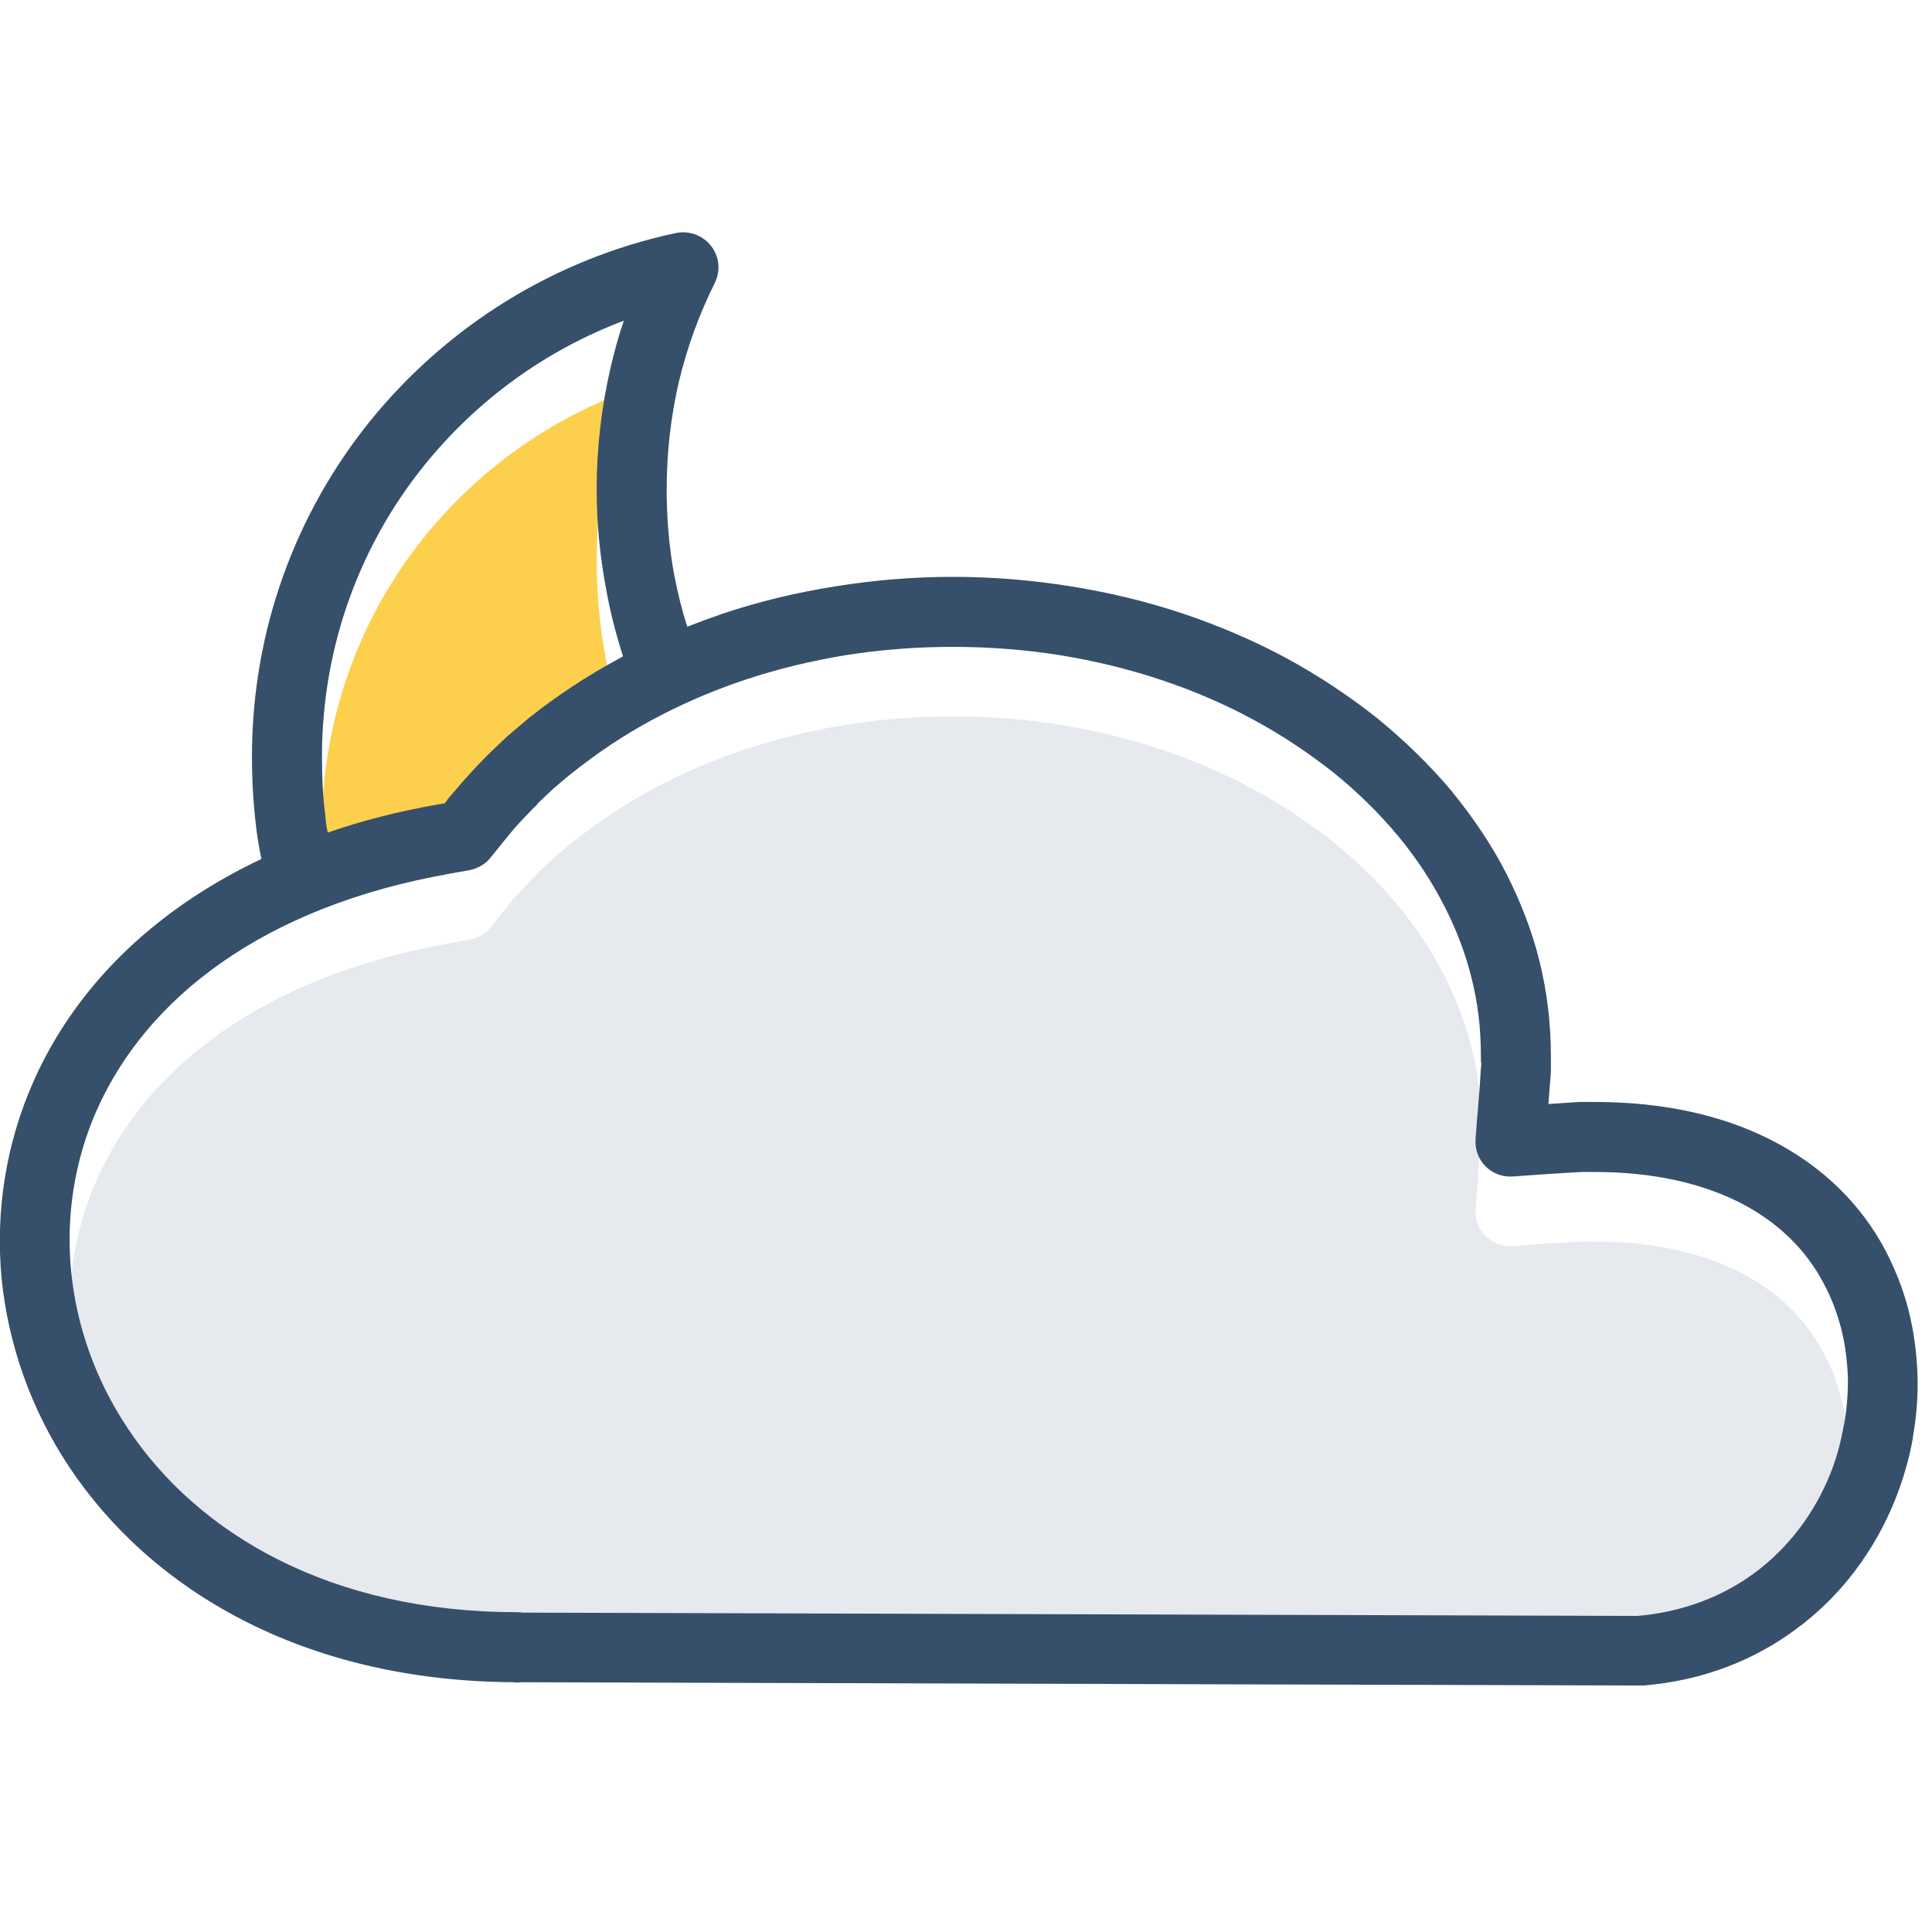 <?xml version="1.0" encoding="UTF-8" standalone="no"?>
<!DOCTYPE svg PUBLIC "-//W3C//DTD SVG 1.1//EN" "http://www.w3.org/Graphics/SVG/1.1/DTD/svg11.dtd">
<svg width="100%" height="100%" viewBox="0 0 125 125" version="1.1" xmlns="http://www.w3.org/2000/svg" xmlns:xlink="http://www.w3.org/1999/xlink" xml:space="preserve" xmlns:serif="http://www.serif.com/" style="fill-rule:evenodd;clip-rule:evenodd;stroke-linejoin:round;stroke-miterlimit:2;">
    <g id="Layer1" transform="matrix(1,0,0,1,4,2)">
        <g id="_02n.svg" serif:id="02n.svg" transform="matrix(0.94,0,0,0.94,58.5,60.5)">
            <g id="Layer11" serif:id="Layer1">
                <g id="_02n.svg1" serif:id="02n.svg" transform="matrix(1,0,0,1,-66.5,-50.5)">
                    <clipPath id="_clip1">
                        <rect x="0" y="0" width="133" height="101"/>
                    </clipPath>
                    <g clip-path="url(#_clip1)">
                        <g transform="matrix(1,0,0,1,-63.604,-79.579)">
                            <g>
                                <path d="M94.677,128.494C81.581,130.791 73.672,137.197 70.299,144.737C68.712,148.309 68.145,152.135 68.513,155.906C68.882,159.647 70.186,163.361 72.397,166.677C77.244,173.991 86.4,179.348 99.213,179.348C99.326,179.348 99.439,179.348 99.553,179.376L176.343,179.603C179.518,179.32 182.211,178.243 184.365,176.655C186.746,174.898 188.504,172.517 189.581,169.852C190.006,168.803 190.318,167.669 190.517,166.507L190.545,166.422C190.743,165.288 190.828,164.154 190.8,163.049C190.743,161.915 190.602,160.809 190.318,159.732C190.035,158.683 189.666,157.691 189.128,156.699C187.937,154.431 185.981,152.447 183.231,151.087C180.652,149.811 177.364,149.046 173.339,149.046L172.488,149.046C170.901,149.131 169.313,149.244 167.726,149.357C166.394,149.443 165.26,148.45 165.175,147.118L165.175,146.778C165.288,145.162 165.458,143.546 165.543,141.931L165.572,141.647C165.572,141.165 165.543,141.931 165.543,141.052C165.543,139.209 165.345,137.452 164.92,135.78C164.494,134.022 163.843,132.321 163.02,130.734C162.142,129.005 161.065,127.389 159.817,125.887C158.513,124.328 157.039,122.882 155.395,121.55C153.694,120.217 151.852,118.97 149.839,117.893C147.855,116.816 145.729,115.909 143.518,115.172C141.307,114.435 138.983,113.868 136.545,113.471C134.22,113.102 131.754,112.904 129.203,112.904C126.652,112.904 124.186,113.102 121.861,113.471C119.424,113.868 117.099,114.435 114.888,115.172C112.677,115.909 110.58,116.816 108.567,117.893C106.554,118.97 104.712,120.217 103.039,121.55C102.529,121.946 102.076,122.343 101.679,122.683C101.339,122.995 100.998,123.335 100.63,123.676C100.573,123.761 100.517,123.846 100.431,123.902C99.95,124.384 99.553,124.809 99.269,125.121C98.929,125.49 98.589,125.915 98.22,126.369L97.398,127.389C97.03,127.871 96.491,128.154 95.953,128.268L94.677,128.494Z" style="fill:rgb(230,233,238);"/>
                                <path d="M86.003,124.611C86.031,125.036 86.088,125.433 86.173,125.83C88.526,125.008 91.077,124.356 93.855,123.874L94.224,123.817L94.45,123.506C94.819,123.08 95.216,122.598 95.698,122.06C96.18,121.521 96.605,121.068 96.973,120.699L97.058,120.614C97.483,120.189 97.965,119.735 98.476,119.254C99.014,118.8 99.524,118.346 100.006,117.95C101.934,116.419 104.031,115.03 106.299,113.811L106.498,113.698C106.016,112.195 105.619,110.665 105.335,109.077C104.91,106.838 104.683,104.513 104.683,102.189C104.683,99.298 105.024,96.491 105.647,93.798C105.902,92.721 106.186,91.644 106.554,90.595C101.14,92.636 96.463,96.066 92.891,100.46C88.441,105.931 85.776,112.961 85.776,120.586C85.776,122.031 85.833,123.364 86.003,124.611Z" style="fill:rgb(252,207,77);"/>
                                <path d="M81.609,122.712C81.439,121.89 81.298,121.068 81.213,120.246C81.043,118.772 80.957,117.269 80.957,115.654C80.957,106.894 84.019,98.816 89.15,92.494C94.394,86.06 101.735,81.411 110.154,79.625C111.458,79.37 112.734,80.192 113.017,81.496C113.131,82.035 113.046,82.573 112.819,83.055C111.742,85.209 110.891,87.534 110.324,89.943C109.786,92.296 109.502,94.734 109.502,97.257C109.502,99.326 109.672,101.339 110.041,103.266C110.268,104.428 110.551,105.591 110.92,106.724C111.713,106.413 112.564,106.101 113.386,105.817C115.852,104.995 118.431,104.372 121.124,103.946C123.761,103.521 126.454,103.294 129.203,103.294C131.953,103.294 134.646,103.521 137.31,103.946C139.975,104.372 142.554,104.995 145.02,105.817C147.543,106.668 149.924,107.688 152.135,108.879C154.375,110.098 156.472,111.487 158.4,113.017C160.271,114.548 162,116.22 163.502,118.006C164.976,119.82 166.28,121.72 167.301,123.732C168.293,125.688 169.087,127.729 169.597,129.827C170.107,131.924 170.362,134.079 170.362,136.261L170.362,137.339L170.334,137.792L170.277,138.416L170.192,139.578C170.901,139.521 171.609,139.493 172.346,139.436L173.339,139.436C178.157,139.436 182.154,140.372 185.386,141.987C189.071,143.83 191.735,146.523 193.38,149.641C194.06,150.945 194.598,152.306 194.967,153.723C195.335,155.169 195.534,156.643 195.591,158.117C195.647,159.591 195.534,161.065 195.279,162.482L195.279,162.567C195.024,164.013 194.598,165.458 194.031,166.876C192.643,170.306 190.346,173.452 187.2,175.748C184.365,177.846 180.85,179.263 176.74,179.603L176.542,179.603L99.439,179.376C99.354,179.376 99.298,179.405 99.213,179.405C99.128,179.405 99.043,179.376 98.957,179.376C84.472,179.291 74.013,173.027 68.372,164.551C65.735,160.583 64.176,156.104 63.723,151.569C63.298,146.976 64.006,142.328 65.934,137.991C68.655,131.868 73.814,126.397 81.609,122.712ZM106.498,108.765C106.016,107.263 105.619,105.732 105.335,104.145C104.91,101.906 104.683,99.581 104.683,97.257C104.683,94.365 105.024,91.559 105.647,88.866C105.902,87.789 106.186,86.712 106.554,85.663C101.14,87.704 96.463,91.134 92.891,95.528C88.441,100.998 85.776,108.028 85.776,115.654C85.776,117.099 85.833,118.431 86.003,119.679C86.031,120.104 86.088,120.501 86.173,120.898C88.526,120.076 91.077,119.424 93.855,118.942L94.224,118.885L94.45,118.573C94.819,118.148 95.216,117.666 95.698,117.128C96.18,116.589 96.605,116.135 96.973,115.767L97.058,115.682C97.483,115.257 97.965,114.803 98.476,114.321C99.014,113.868 99.524,113.414 100.006,113.017C101.934,111.487 104.031,110.098 106.299,108.879L106.498,108.765ZM99.553,174.586L176.343,174.813C179.518,174.529 182.211,173.452 184.365,171.865C186.746,170.107 188.504,167.726 189.581,165.061C190.006,164.013 190.318,162.879 190.517,161.717L190.545,161.631C190.743,160.498 190.828,159.364 190.8,158.258C190.743,157.124 190.602,156.019 190.318,154.942C190.035,153.893 189.666,152.901 189.128,151.909C187.937,149.641 185.981,147.657 183.231,146.296C180.652,145.02 177.364,144.255 173.339,144.255L172.488,144.255C170.901,144.34 169.313,144.454 167.726,144.567C166.394,144.652 165.26,143.66 165.175,142.328L165.175,141.987C165.288,140.372 165.458,138.756 165.543,137.14L165.572,136.857C165.572,136.375 165.543,137.14 165.543,136.261C165.543,134.419 165.345,132.661 164.92,130.989C164.494,129.231 163.843,127.531 163.02,125.943C162.142,124.214 161.065,122.598 159.817,121.096C158.513,119.537 157.039,118.091 155.395,116.759C153.694,115.427 151.852,114.18 149.839,113.102C147.855,112.025 145.729,111.118 143.518,110.381C141.307,109.644 138.983,109.077 136.545,108.68C134.22,108.312 131.754,108.113 129.203,108.113C126.652,108.113 124.186,108.312 121.861,108.68C119.424,109.077 117.099,109.644 114.888,110.381C112.677,111.118 110.58,112.025 108.567,113.102C106.554,114.18 104.712,115.427 103.039,116.759C102.529,117.156 102.076,117.553 101.679,117.893C101.339,118.205 100.998,118.545 100.63,118.885C100.573,118.97 100.517,119.055 100.431,119.112C99.95,119.594 99.553,120.019 99.269,120.331C98.929,120.699 98.589,121.124 98.22,121.578L97.398,122.598C97.03,123.08 96.491,123.364 95.953,123.477L94.677,123.704C81.581,126 73.672,132.406 70.299,139.946C68.712,143.518 68.145,147.345 68.513,151.115C68.882,154.857 70.186,158.57 72.397,161.887C77.244,169.2 86.4,174.557 99.213,174.557C99.326,174.557 99.439,174.557 99.553,174.586Z" style="fill:rgb(54,79,107);fill-rule:nonzero;"/>
                            </g>
                        </g>
                    </g>
                </g>
                <g id="_02n.svg2" serif:id="02n.svg">
                </g>
            </g>
        </g>
    </g>
</svg>
